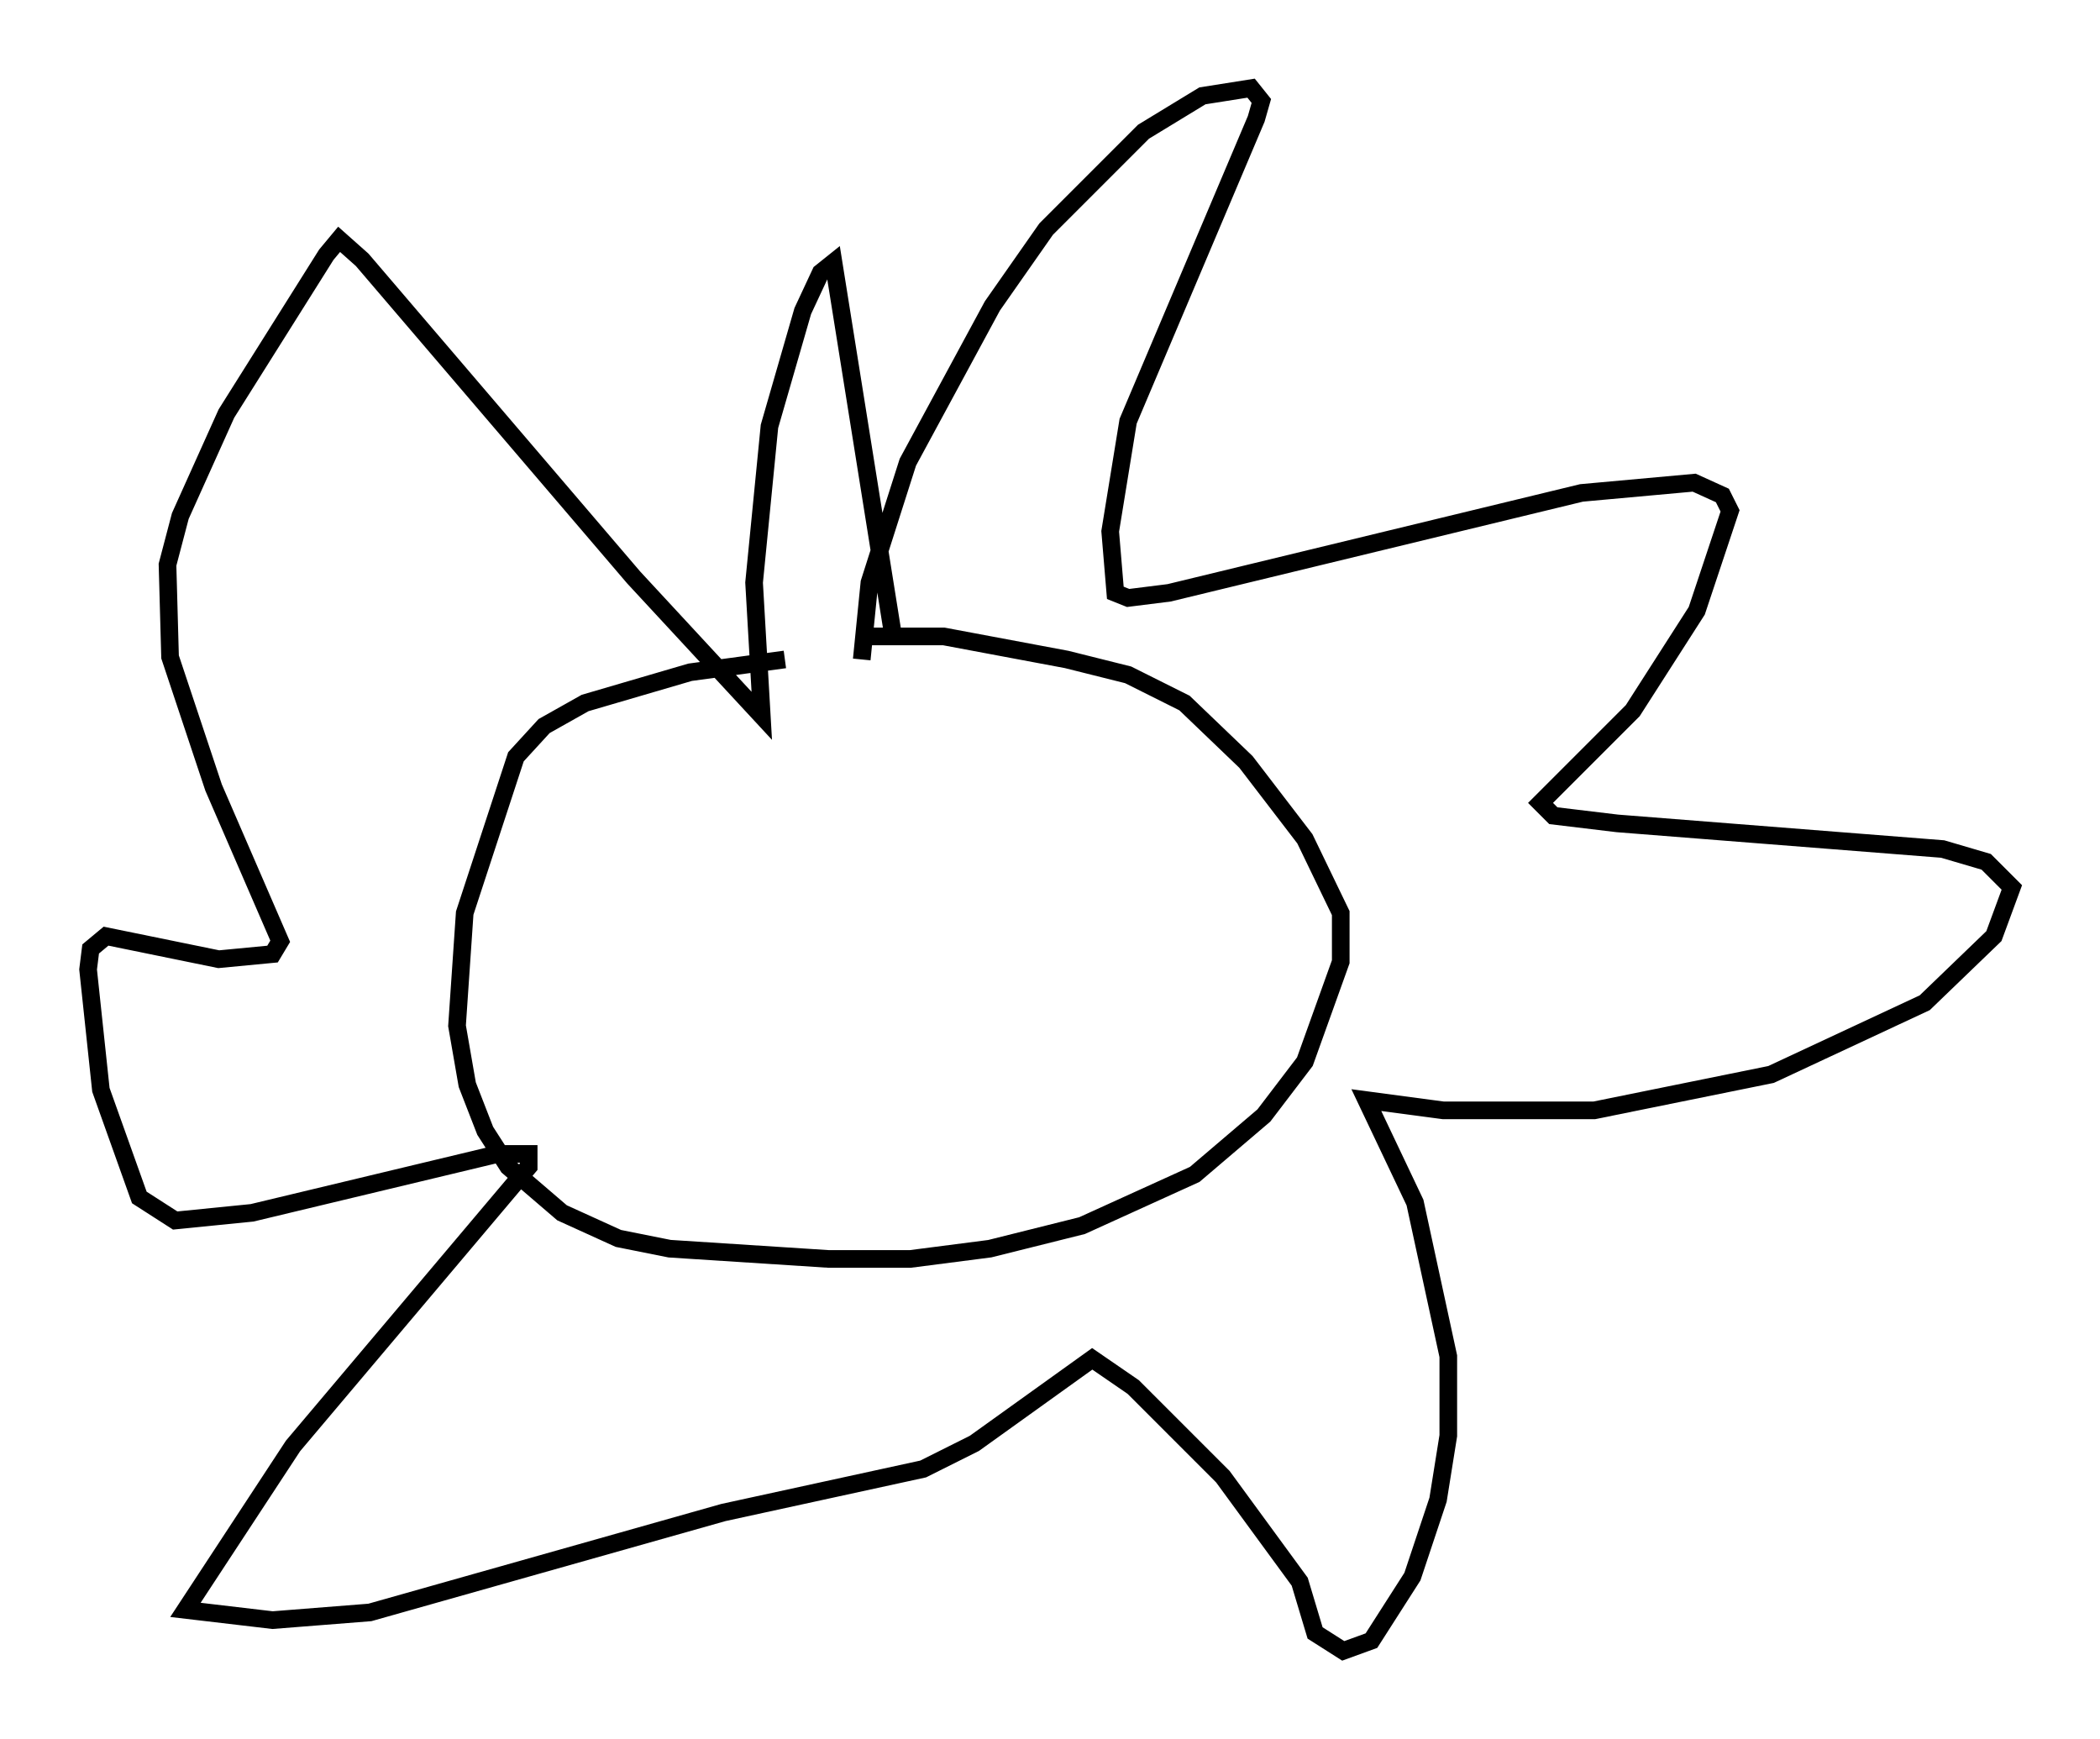 <?xml version="1.0" encoding="utf-8" ?>
<svg baseProfile="full" height="98.603" version="1.1" width="119.084" xmlns="http://www.w3.org/2000/svg" xmlns:ev="http://www.w3.org/2001/xml-events" xmlns:xlink="http://www.w3.org/1999/xlink"><defs /><rect fill="white" height="98.603" width="119.084" x="0" y="0" /><path d="M49.011, 38.553 m-4.503, -1.162 l-5.374, 0.726 -5.955, 1.743 l-2.324, 1.307 -1.598, 1.743 l-2.905, 8.86 -0.436, 6.391 l0.581, 3.341 1.017, 2.615 l1.307, 2.034 3.05, 2.615 l3.196, 1.453 2.905, 0.581 l9.006, 0.581 4.648, 0.0 l4.503, -0.581 5.229, -1.307 l6.391, -2.905 3.922, -3.341 l2.324, -3.05 2.034, -5.665 l0.0, -2.76 -2.034, -4.212 l-3.341, -4.358 -3.486, -3.341 l-3.196, -1.598 -3.486, -0.872 l-6.972, -1.307 -4.503, 0.0 m-0.145, 1.307 l0.436, -4.358 2.179, -6.827 l4.793, -8.86 3.05, -4.358 l5.52, -5.52 3.341, -2.034 l2.76, -0.436 0.581, 0.726 l-0.291, 1.017 -7.263, 17.14 l-1.017, 6.246 0.291, 3.486 l0.726, 0.291 2.324, -0.291 l23.385, -5.665 6.391, -0.581 l1.598, 0.726 0.436, 0.872 l-1.888, 5.665 -3.631, 5.665 l-5.229, 5.229 0.726, 0.726 l3.631, 0.436 18.447, 1.453 l2.469, 0.726 1.453, 1.453 l-1.017, 2.76 -3.922, 3.777 l-8.715, 4.067 -10.022, 2.034 l-8.57, 0.0 -4.358, -0.581 l2.76, 5.81 1.888, 8.715 l0.0, 4.503 -0.581, 3.631 l-1.453, 4.358 -2.324, 3.631 l-1.598, 0.581 -1.598, -1.017 l-0.872, -2.905 -4.358, -5.955 l-5.084, -5.084 -2.324, -1.598 l-6.682, 4.793 -2.905, 1.453 l-11.33, 2.469 -20.045, 5.665 l-5.52, 0.436 -4.939, -0.581 l6.101, -9.296 13.363, -15.832 l0.0, -0.726 -1.743, 0.0 l-13.944, 3.341 -4.358, 0.436 l-2.034, -1.307 -2.179, -6.101 l-0.726, -6.827 0.145, -1.162 l0.872, -0.726 6.391, 1.307 l3.05, -0.291 0.436, -0.726 l-3.777, -8.715 -2.469, -7.408 l-0.145, -5.229 0.726, -2.76 l2.615, -5.81 5.665, -9.006 l0.726, -0.872 1.307, 1.162 l15.397, 18.011 7.263, 7.844 l-0.436, -7.553 0.872, -8.86 l1.888, -6.536 1.017, -2.179 l0.726, -0.581 3.341, 20.916 m-8.134, 15.542 " fill="none" stroke="black" stroke-width="1" /></svg>